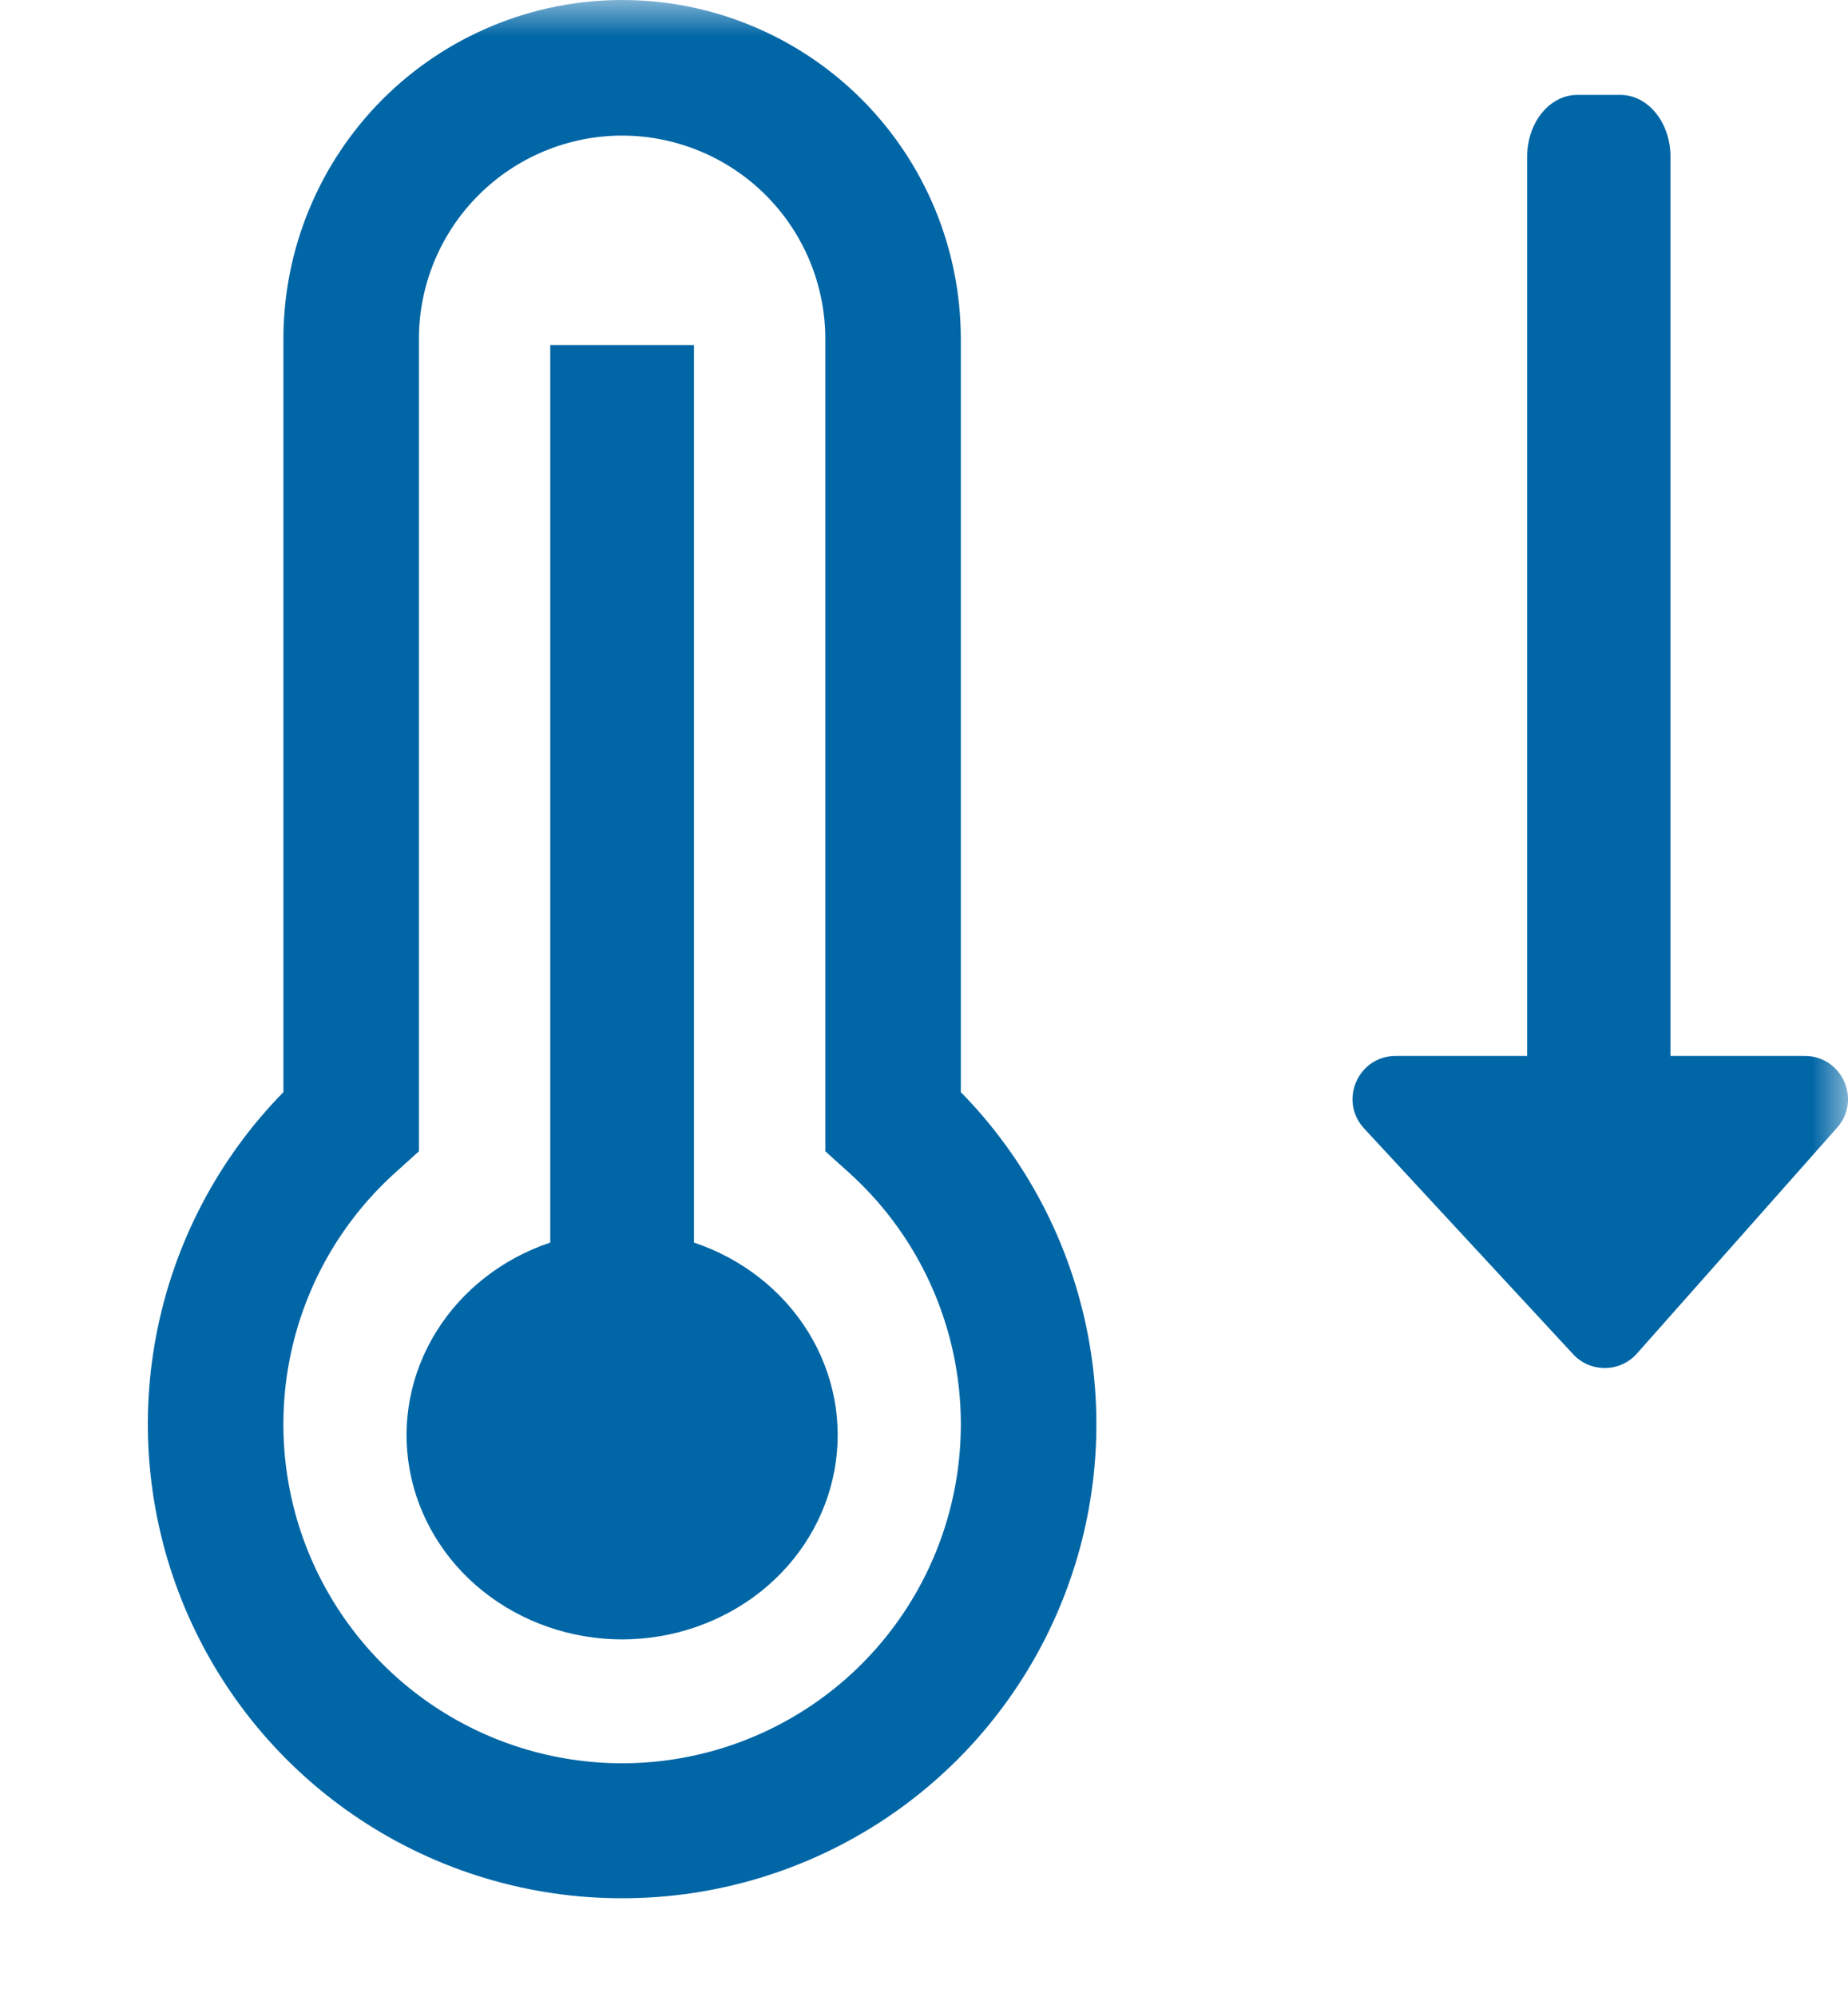 <svg width="25" height="27" viewBox="0 0 25 27" fill="none" xmlns="http://www.w3.org/2000/svg">
<mask id="mask0_1104_139" style="mask-type:alpha" maskUnits="userSpaceOnUse" x="0" y="0" width="25" height="27">
<path d="M25 0H0V27H25V0Z" fill="black"/>
</mask>
<g mask="url(#mask0_1104_139)">
<path d="M9.388 16.8V4.666H7.444V16.8C6.795 17.017 6.249 17.445 5.901 18.006C5.553 18.568 5.425 19.229 5.542 19.871C5.658 20.513 6.01 21.095 6.536 21.515C7.062 21.934 7.728 22.165 8.416 22.165C9.104 22.165 9.77 21.934 10.296 21.515C10.822 21.095 11.174 20.513 11.29 19.871C11.407 19.229 11.28 18.568 10.932 18.006C10.584 17.445 10.037 17.017 9.388 16.8Z" fill="#0066A6"/>
<path d="M8.416 25.665C7.153 25.666 5.918 25.294 4.866 24.596C3.813 23.898 2.991 22.904 2.501 21.739C2.012 20.575 1.877 19.292 2.114 18.052C2.351 16.811 2.949 15.668 3.834 14.766V4.583C3.834 3.367 4.317 2.202 5.176 1.342C6.035 0.483 7.201 0 8.416 0C9.631 0 10.797 0.483 11.656 1.342C12.516 2.202 12.998 3.367 12.998 4.583V14.766C13.883 15.668 14.481 16.811 14.718 18.052C14.955 19.292 14.821 20.575 14.331 21.739C13.842 22.904 13.019 23.898 11.967 24.596C10.914 25.294 9.679 25.666 8.416 25.665ZM8.416 1.833C7.687 1.834 6.988 2.124 6.473 2.639C5.957 3.155 5.667 3.854 5.667 4.583V15.566L5.362 15.841C4.67 16.459 4.182 17.273 3.963 18.175C3.744 19.077 3.804 20.025 4.135 20.892C4.466 21.759 5.053 22.506 5.817 23.032C6.582 23.558 7.488 23.84 8.416 23.84C9.344 23.84 10.251 23.558 11.015 23.032C11.78 22.506 12.366 21.759 12.697 20.892C13.028 20.025 13.088 19.077 12.869 18.175C12.65 17.273 12.162 16.459 11.47 15.841L11.165 15.566V4.583C11.165 3.854 10.875 3.155 10.36 2.639C9.844 2.124 9.145 1.834 8.416 1.833Z" fill="#0066A6"/>
<path d="M20.66 14.277V2.116C20.66 1.656 20.964 1.283 21.338 1.283H21.92C22.294 1.283 22.598 1.656 22.598 2.116V14.277H24.416C24.919 14.277 25.186 14.871 24.852 15.247L22.145 18.3C21.917 18.558 21.515 18.562 21.281 18.309L18.453 15.256C18.108 14.883 18.372 14.277 18.881 14.277H20.66Z" fill="#0066A6"/>
</g>
</svg>

